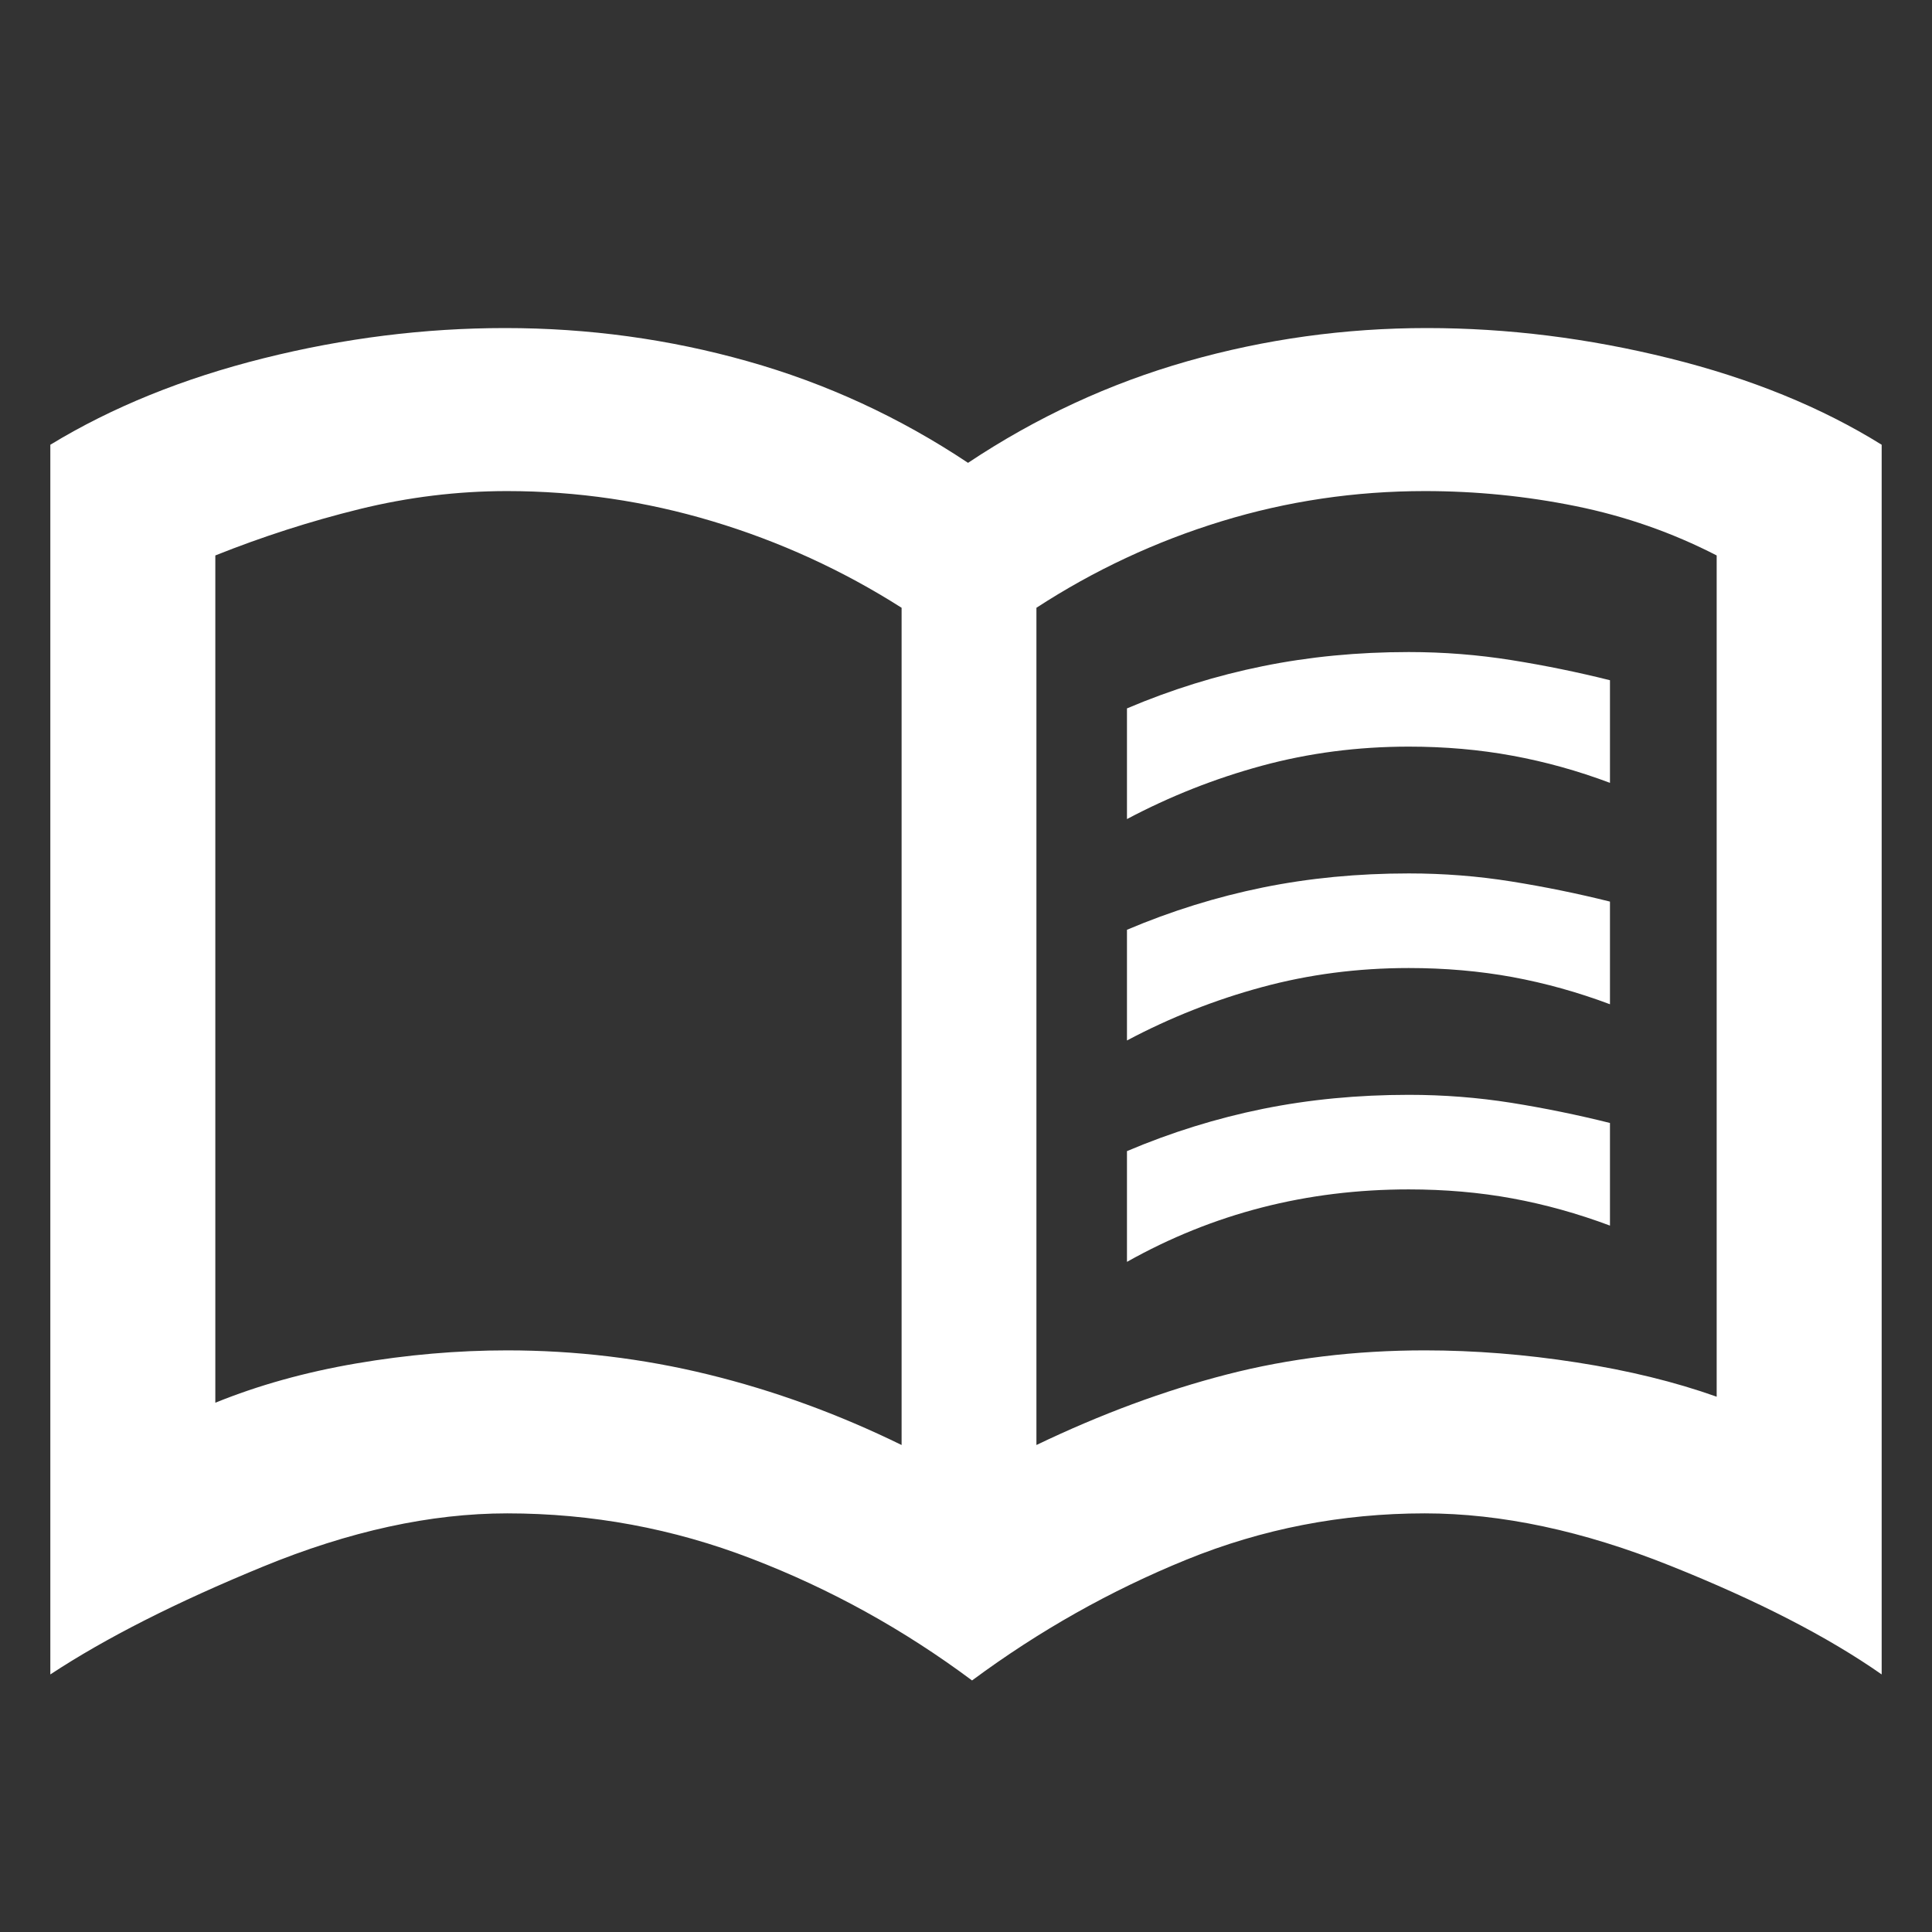 <svg width="60" height="60" viewBox="0 0 60 60" fill="none" xmlns="http://www.w3.org/2000/svg">
<rect x="0" y="0" width="60" height="60" fill="#333333" stroke="none"/>
<path d="M34.999 25.437V22C36.374 21.416 37.781 20.979 39.219 20.688C40.656 20.396 42.166 20.25 43.751 20.25C44.834 20.25 45.896 20.334 46.938 20.5C47.979 20.666 48.999 20.875 49.999 21.125V24.312C48.999 23.937 47.989 23.656 46.968 23.469C45.948 23.281 44.876 23.187 43.751 23.187C42.166 23.187 40.645 23.385 39.188 23.781C37.73 24.177 36.334 24.729 34.999 25.437ZM34.999 39.188V35.749C36.374 35.166 37.781 34.729 39.219 34.437C40.656 34.146 42.166 34.001 43.751 34.001C44.834 34.001 45.896 34.084 46.938 34.249C47.979 34.416 48.999 34.625 49.999 34.875V38.062C48.999 37.688 47.989 37.406 46.968 37.218C45.948 37.031 44.876 36.938 43.751 36.938C42.166 36.938 40.645 37.125 39.188 37.5C37.73 37.875 36.334 38.438 34.999 39.188ZM34.999 32.313V28.875C36.374 28.292 37.781 27.855 39.219 27.562C40.656 27.27 42.166 27.125 43.751 27.125C44.834 27.125 45.896 27.208 46.938 27.375C47.979 27.542 48.999 27.75 49.999 28V31.188C48.999 30.813 47.989 30.532 46.968 30.343C45.948 30.157 44.876 30.063 43.751 30.063C42.166 30.063 40.645 30.261 39.188 30.657C37.73 31.052 36.334 31.604 34.999 32.313ZM15.75 41.937C17.875 41.937 19.959 42.187 22 42.687C24.041 43.187 26.041 43.916 28 44.876V18.875C26.166 17.709 24.208 16.813 22.125 16.188C20.042 15.563 17.917 15.251 15.75 15.251C14.208 15.251 12.677 15.438 11.155 15.813C9.635 16.188 8.146 16.667 6.687 17.25V43.563C8.021 43.021 9.479 42.614 11.062 42.343C12.646 42.072 14.208 41.937 15.75 41.937ZM32.187 44.876C34.187 43.916 36.156 43.187 38.094 42.687C40.031 42.187 42.083 41.937 44.25 41.937C45.792 41.937 47.365 42.062 48.969 42.312C50.573 42.562 52.021 42.916 53.313 43.376V17.25C51.938 16.542 50.48 16.032 48.938 15.719C47.395 15.406 45.833 15.251 44.25 15.251C42.083 15.251 39.979 15.563 37.938 16.188C35.896 16.813 33.979 17.709 32.187 18.875V44.876ZM30.188 52.188C28.062 50.604 25.781 49.343 23.343 48.407C20.906 47.468 18.375 46.999 15.75 46.999C13.375 46.999 10.844 47.552 8.157 48.657C5.469 49.761 3.271 50.876 1.563 52.001V13.812C3.479 12.646 5.687 11.751 8.187 11.126C10.687 10.501 13.187 10.188 15.687 10.188C18.271 10.188 20.782 10.531 23.218 11.219C25.657 11.906 27.938 12.959 30.063 14.374C32.188 12.959 34.459 11.906 36.874 11.219C39.291 10.531 41.771 10.188 44.313 10.188C46.813 10.188 49.323 10.501 51.843 11.126C54.364 11.751 56.562 12.646 58.437 13.812V52.001C56.771 50.834 54.584 49.709 51.874 48.626C49.166 47.541 46.625 46.999 44.25 46.999C41.667 46.999 39.198 47.479 36.843 48.438C34.489 49.396 32.27 50.646 30.188 52.188Z" fill="white"/>
</svg>
